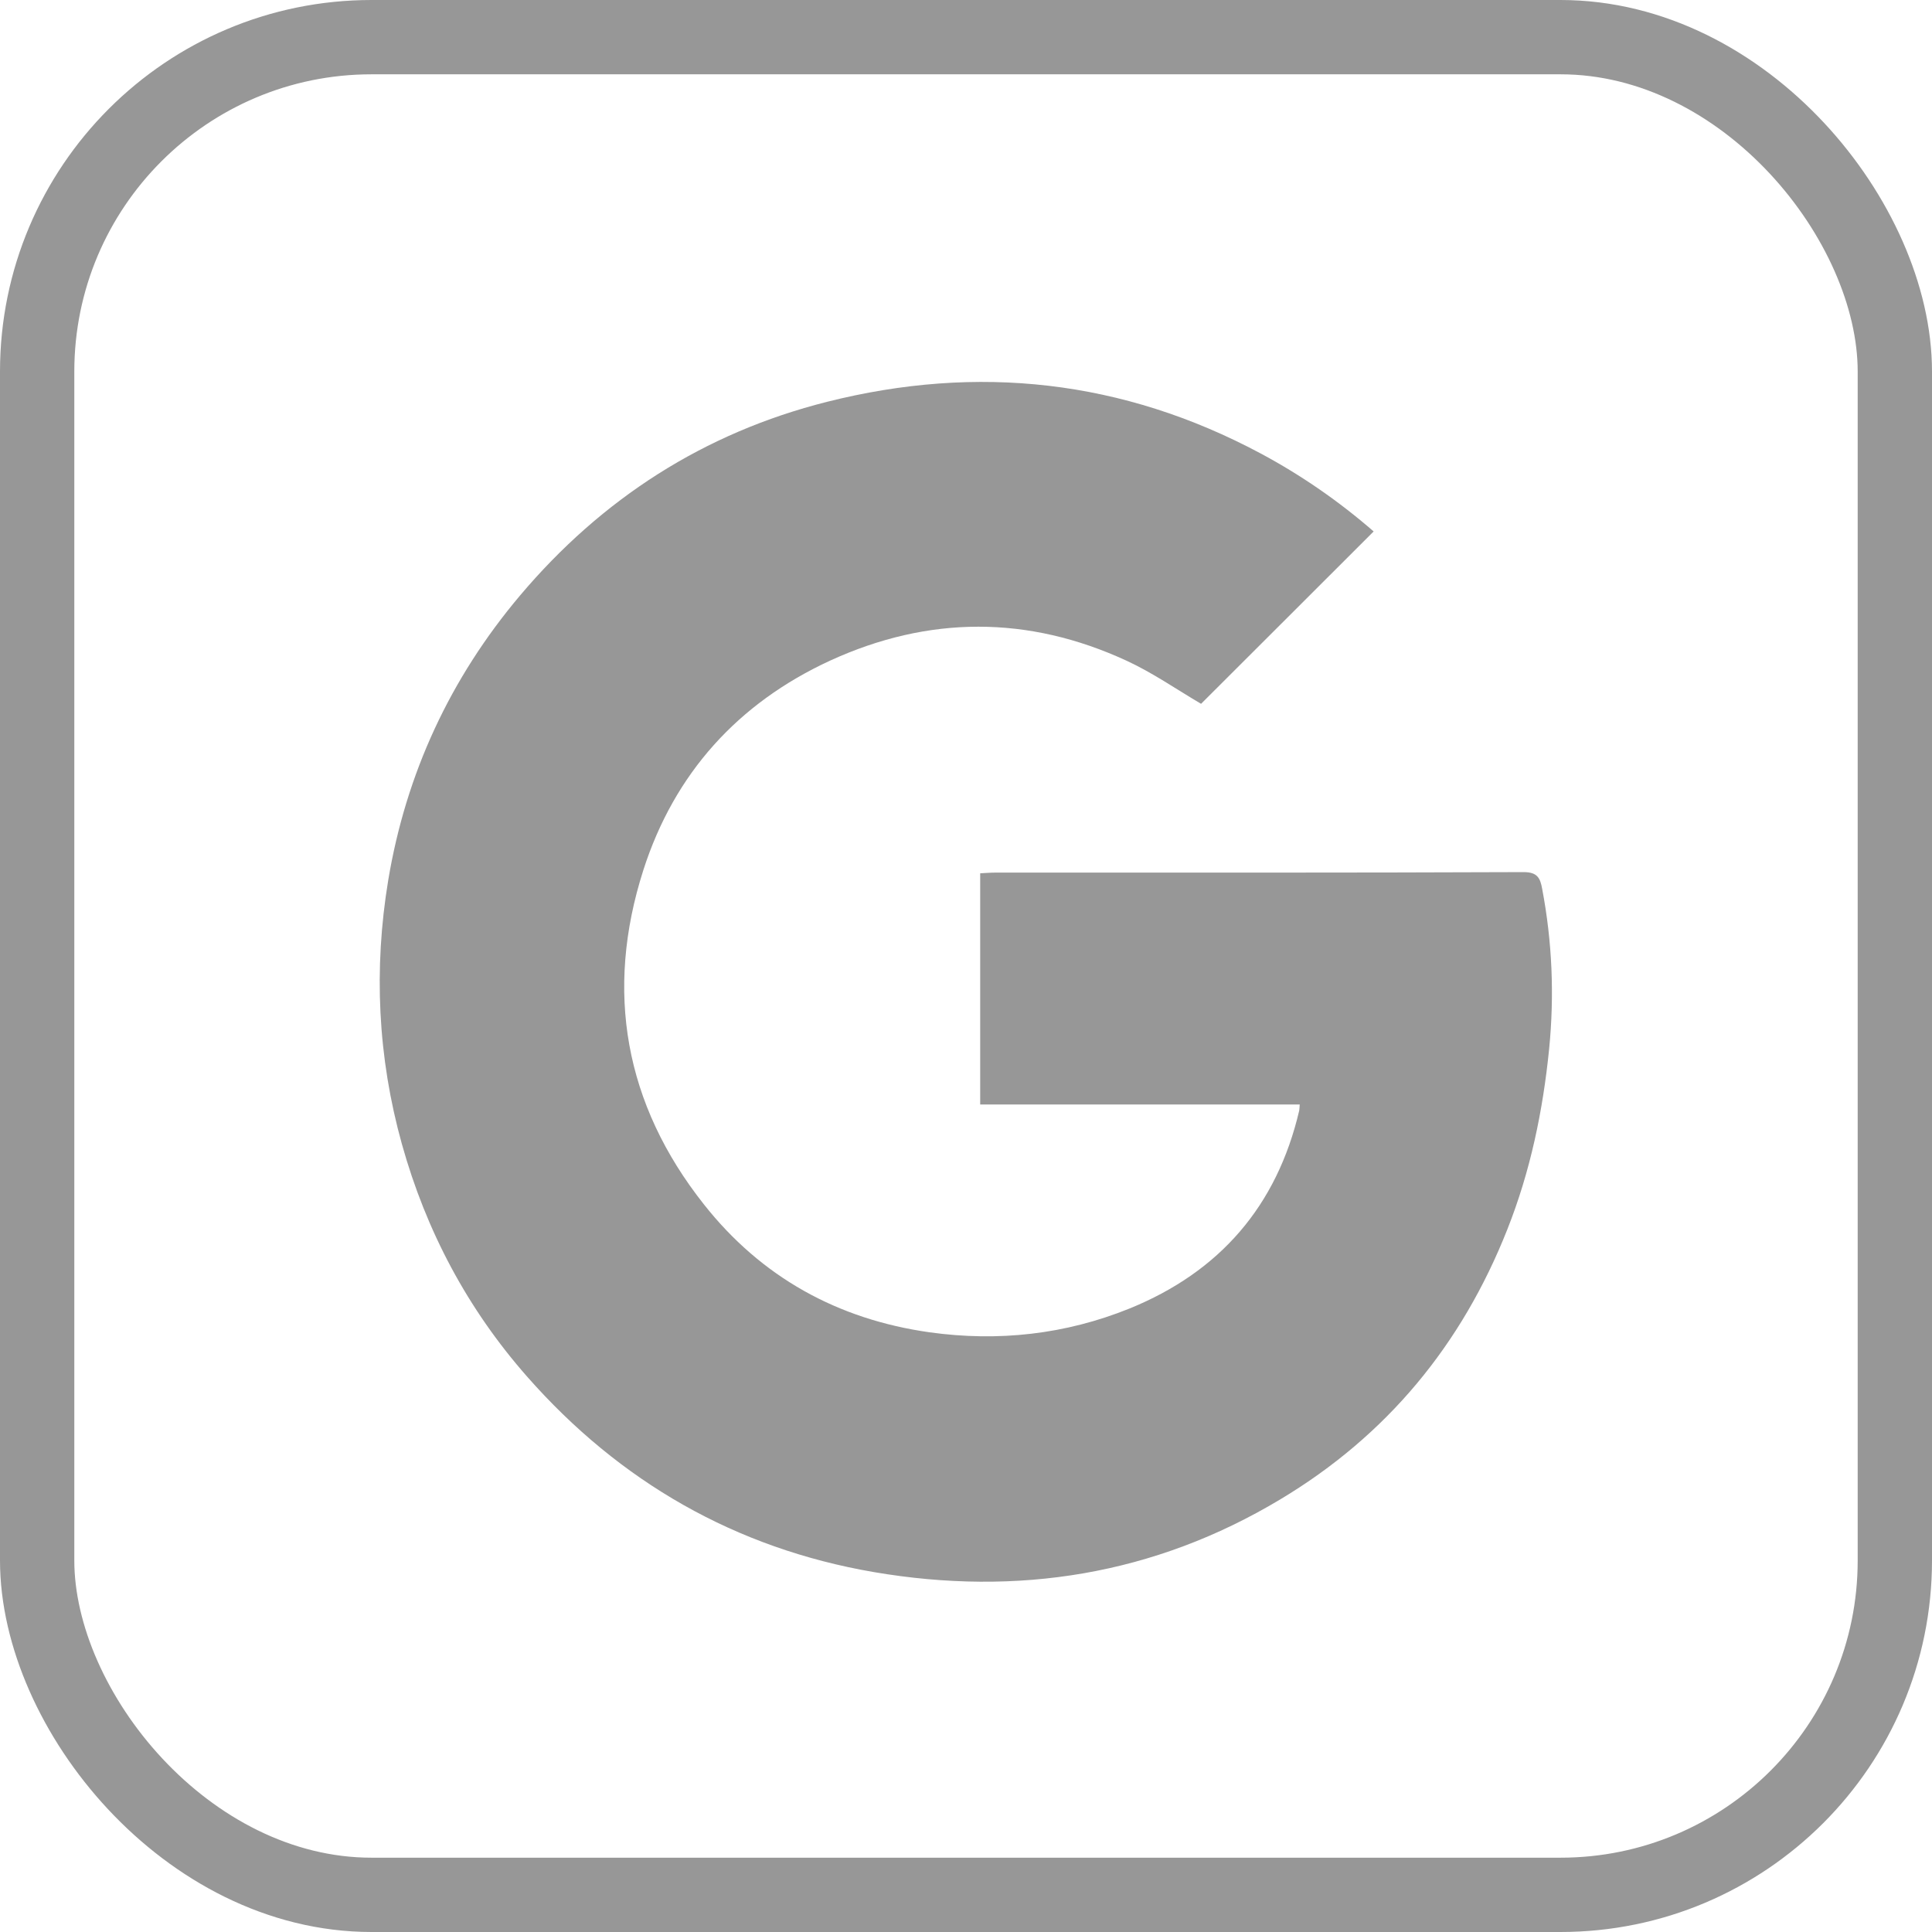 <svg width="52" height="52" viewBox="0 0 52 52" fill="none" xmlns="http://www.w3.org/2000/svg">
<path d="M36.972 14.304C35.409 15.868 33.852 17.419 32.327 18.943C31.668 18.556 31.028 18.11 30.33 17.787C27.675 16.559 24.993 16.566 22.344 17.78C19.863 18.924 18.151 20.817 17.317 23.415C16.271 26.677 16.813 29.721 18.945 32.415C20.49 34.373 22.544 35.51 25.019 35.859C26.867 36.117 28.676 35.917 30.401 35.219C32.831 34.231 34.368 32.46 34.969 29.889C34.976 29.85 34.976 29.805 34.982 29.727C32.113 29.727 29.258 29.727 26.382 29.727C26.382 27.64 26.382 25.592 26.382 23.505C26.524 23.498 26.66 23.486 26.796 23.486C31.532 23.486 36.275 23.492 41.011 23.473C41.379 23.473 41.456 23.634 41.508 23.925C41.779 25.353 41.838 26.787 41.695 28.235C41.527 29.901 41.191 31.523 40.571 33.087C39.343 36.195 37.328 38.637 34.459 40.356C31.067 42.391 27.384 42.973 23.52 42.313C19.798 41.674 16.678 39.884 14.184 37.048C12.581 35.226 11.47 33.132 10.817 30.793C10.165 28.454 10.055 26.076 10.449 23.692C10.927 20.823 12.116 18.258 13.996 16.029C16.2 13.419 18.952 11.649 22.26 10.815C26.311 9.794 30.22 10.221 33.929 12.204C35.028 12.792 36.042 13.496 36.972 14.304Z" fill="#979797"/>
<rect x="1" y="1" width="50" height="50" rx="9" stroke="#979797" stroke-width="2"/>
</svg>
